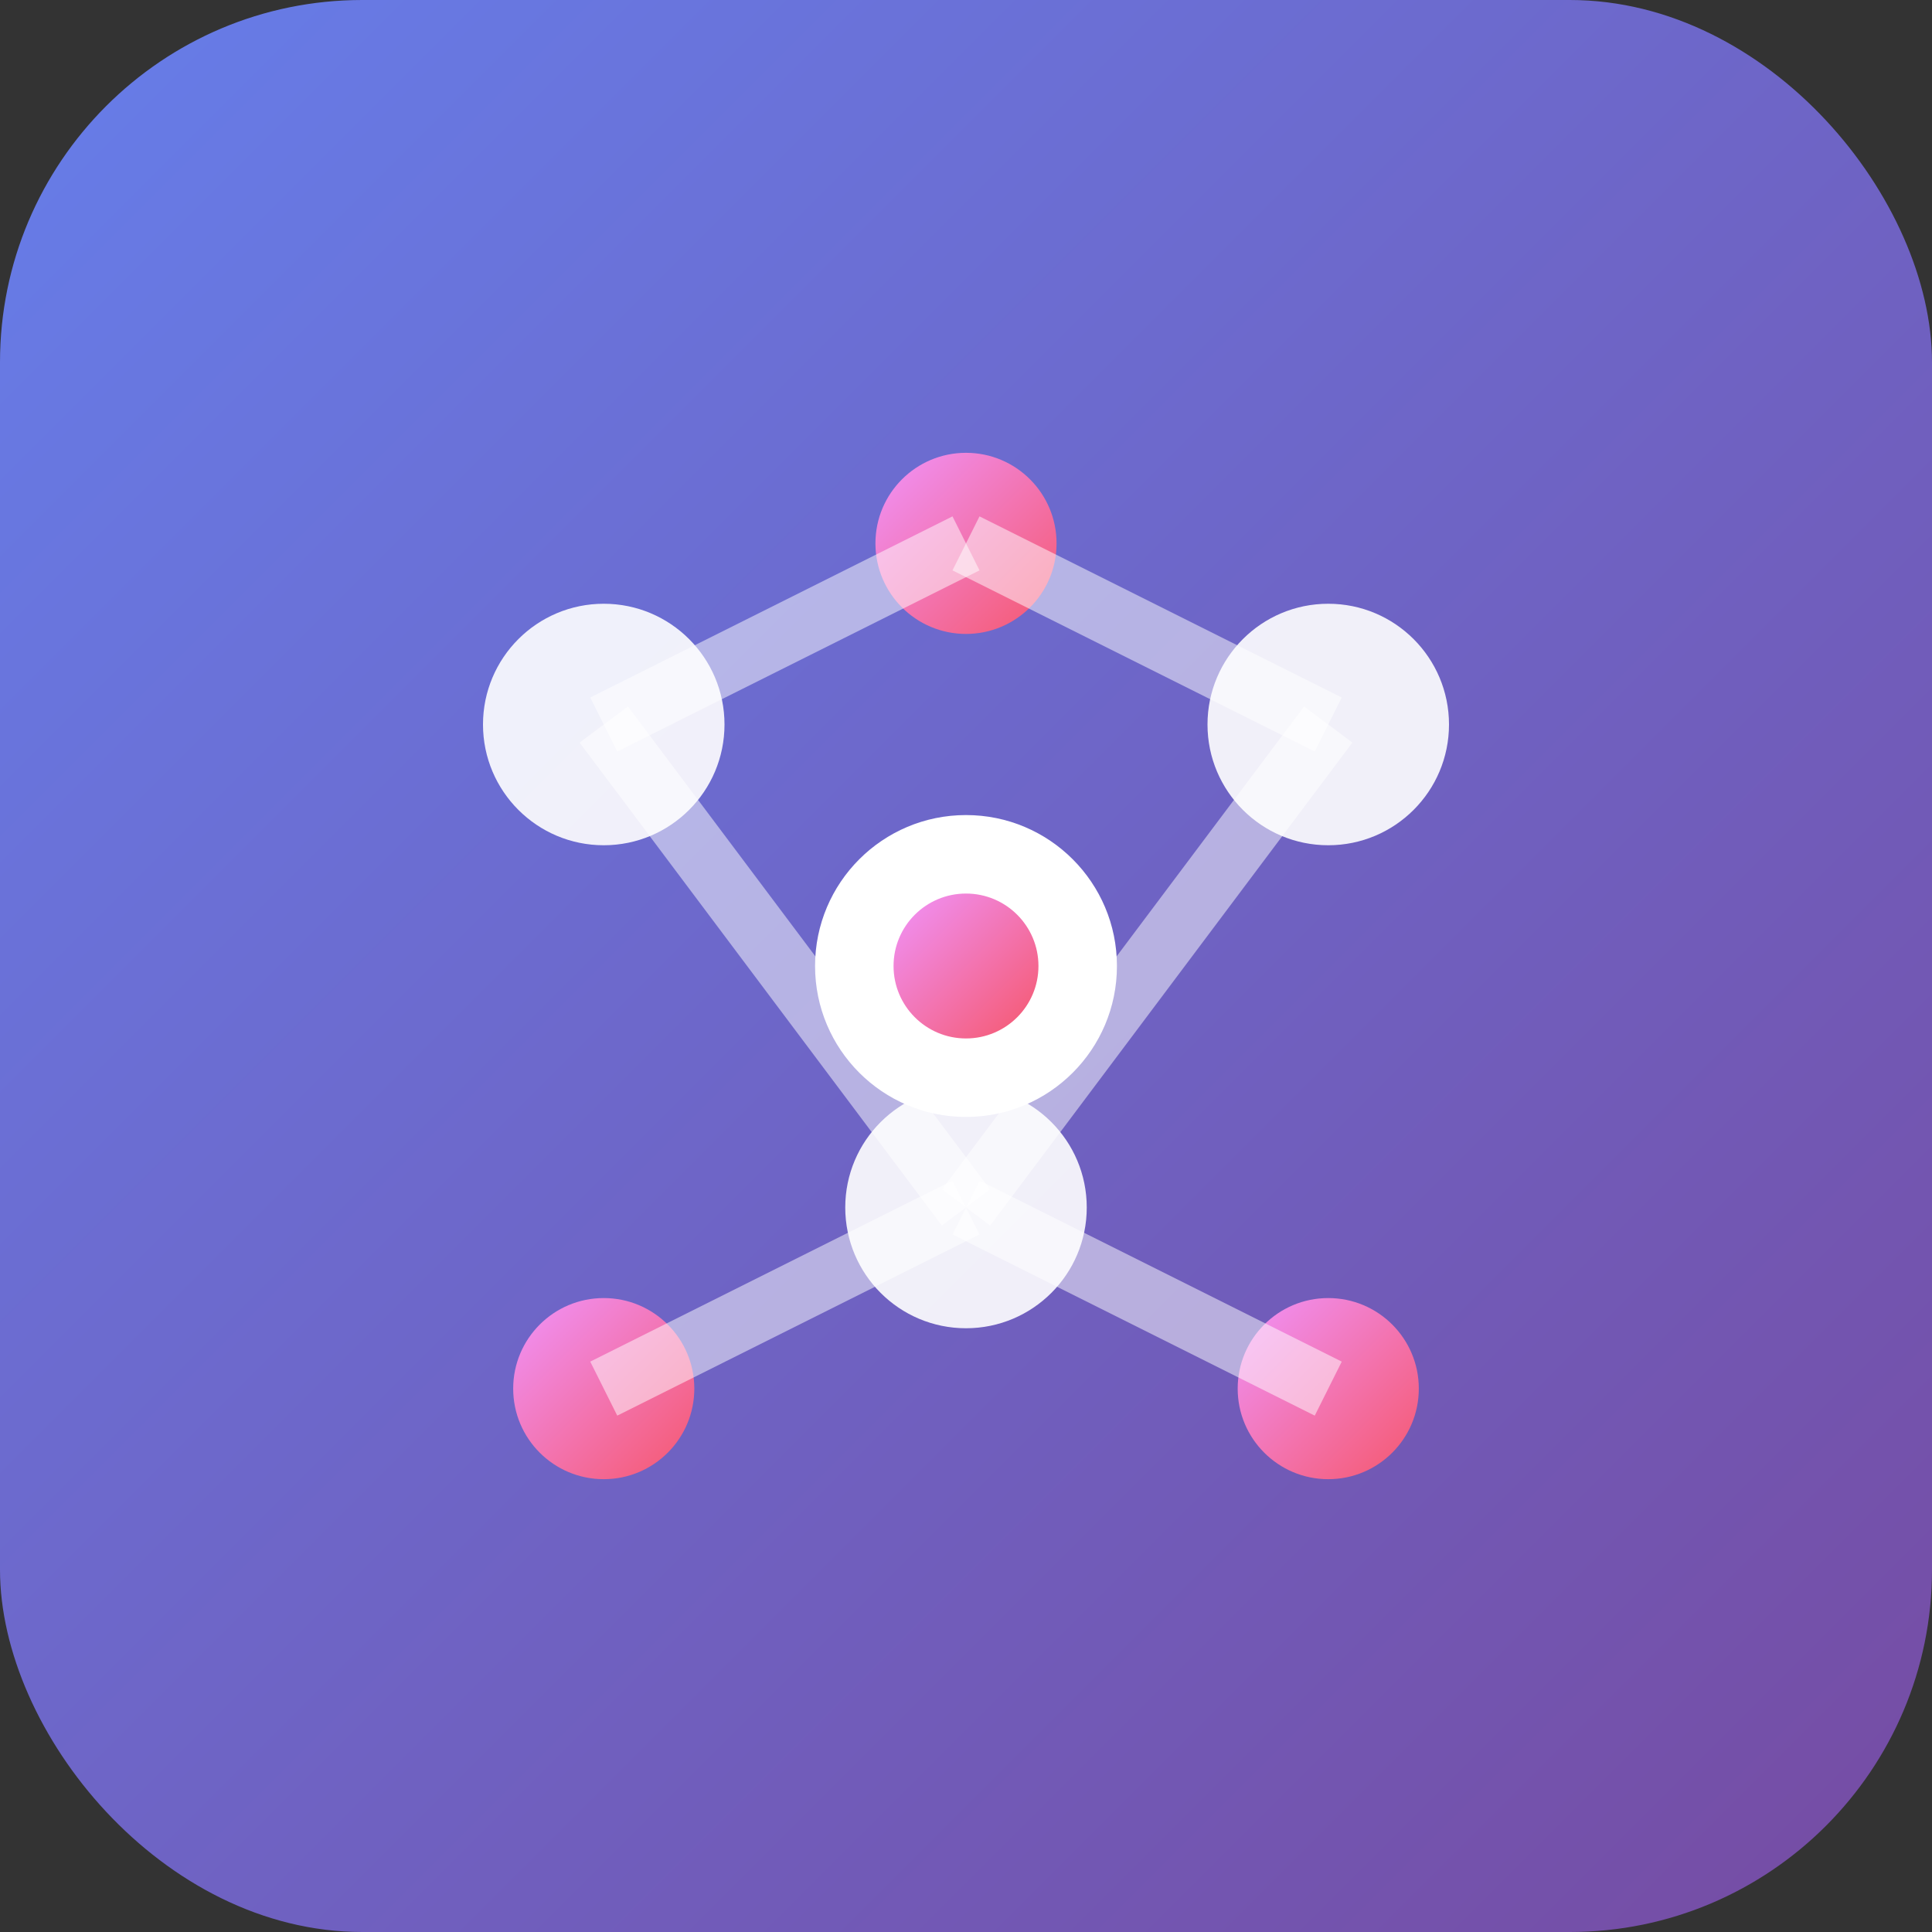 <svg width="32" height="32" viewBox="0 0 32 32" fill="none" xmlns="http://www.w3.org/2000/svg">
  <rect x="0" y="0" width="32" height="32" fill="#333333" stroke="none"/>
  <defs>
    <linearGradient id="brainGrad" x1="0%" y1="0%" x2="100%" y2="100%">
      <stop offset="0%" style="stop-color:#667eea;stop-opacity:1" />
      <stop offset="100%" style="stop-color:#764ba2;stop-opacity:1" />
    </linearGradient>
    <linearGradient id="accentGrad" x1="0%" y1="0%" x2="100%" y2="100%">
      <stop offset="0%" style="stop-color:#f093fb;stop-opacity:1" />
      <stop offset="100%" style="stop-color:#f5576c;stop-opacity:1" />
    </linearGradient>
  </defs>
  
  <rect width="32" height="32" rx="6" fill="url(#brainGrad)"/>
  
  <!-- Neural network pattern -->
  <circle cx="10" cy="12" r="2" fill="white" opacity="0.9"/>
  <circle cx="22" cy="12" r="2" fill="white" opacity="0.9"/>
  <circle cx="16" cy="20" r="2" fill="white" opacity="0.9"/>
  <circle cx="10" cy="23" r="1.5" fill="url(#accentGrad)"/>
  <circle cx="22" cy="23" r="1.5" fill="url(#accentGrad)"/>
  <circle cx="16" cy="9" r="1.5" fill="url(#accentGrad)"/>
  
  <line x1="10" y1="12" x2="16" y2="9" stroke="white" stroke-width="1" opacity="0.5"/>
  <line x1="22" y1="12" x2="16" y2="9" stroke="white" stroke-width="1" opacity="0.5"/>
  <line x1="10" y1="12" x2="16" y2="20" stroke="white" stroke-width="1" opacity="0.5"/>
  <line x1="22" y1="12" x2="16" y2="20" stroke="white" stroke-width="1" opacity="0.5"/>
  <line x1="16" y1="20" x2="10" y2="23" stroke="white" stroke-width="1" opacity="0.5"/>
  <line x1="16" y1="20" x2="22" y2="23" stroke="white" stroke-width="1" opacity="0.5"/>
  
  <circle cx="16" cy="16" r="2.5" fill="white"/>
  <circle cx="16" cy="16" r="1.2" fill="url(#accentGrad)"/>
</svg>
